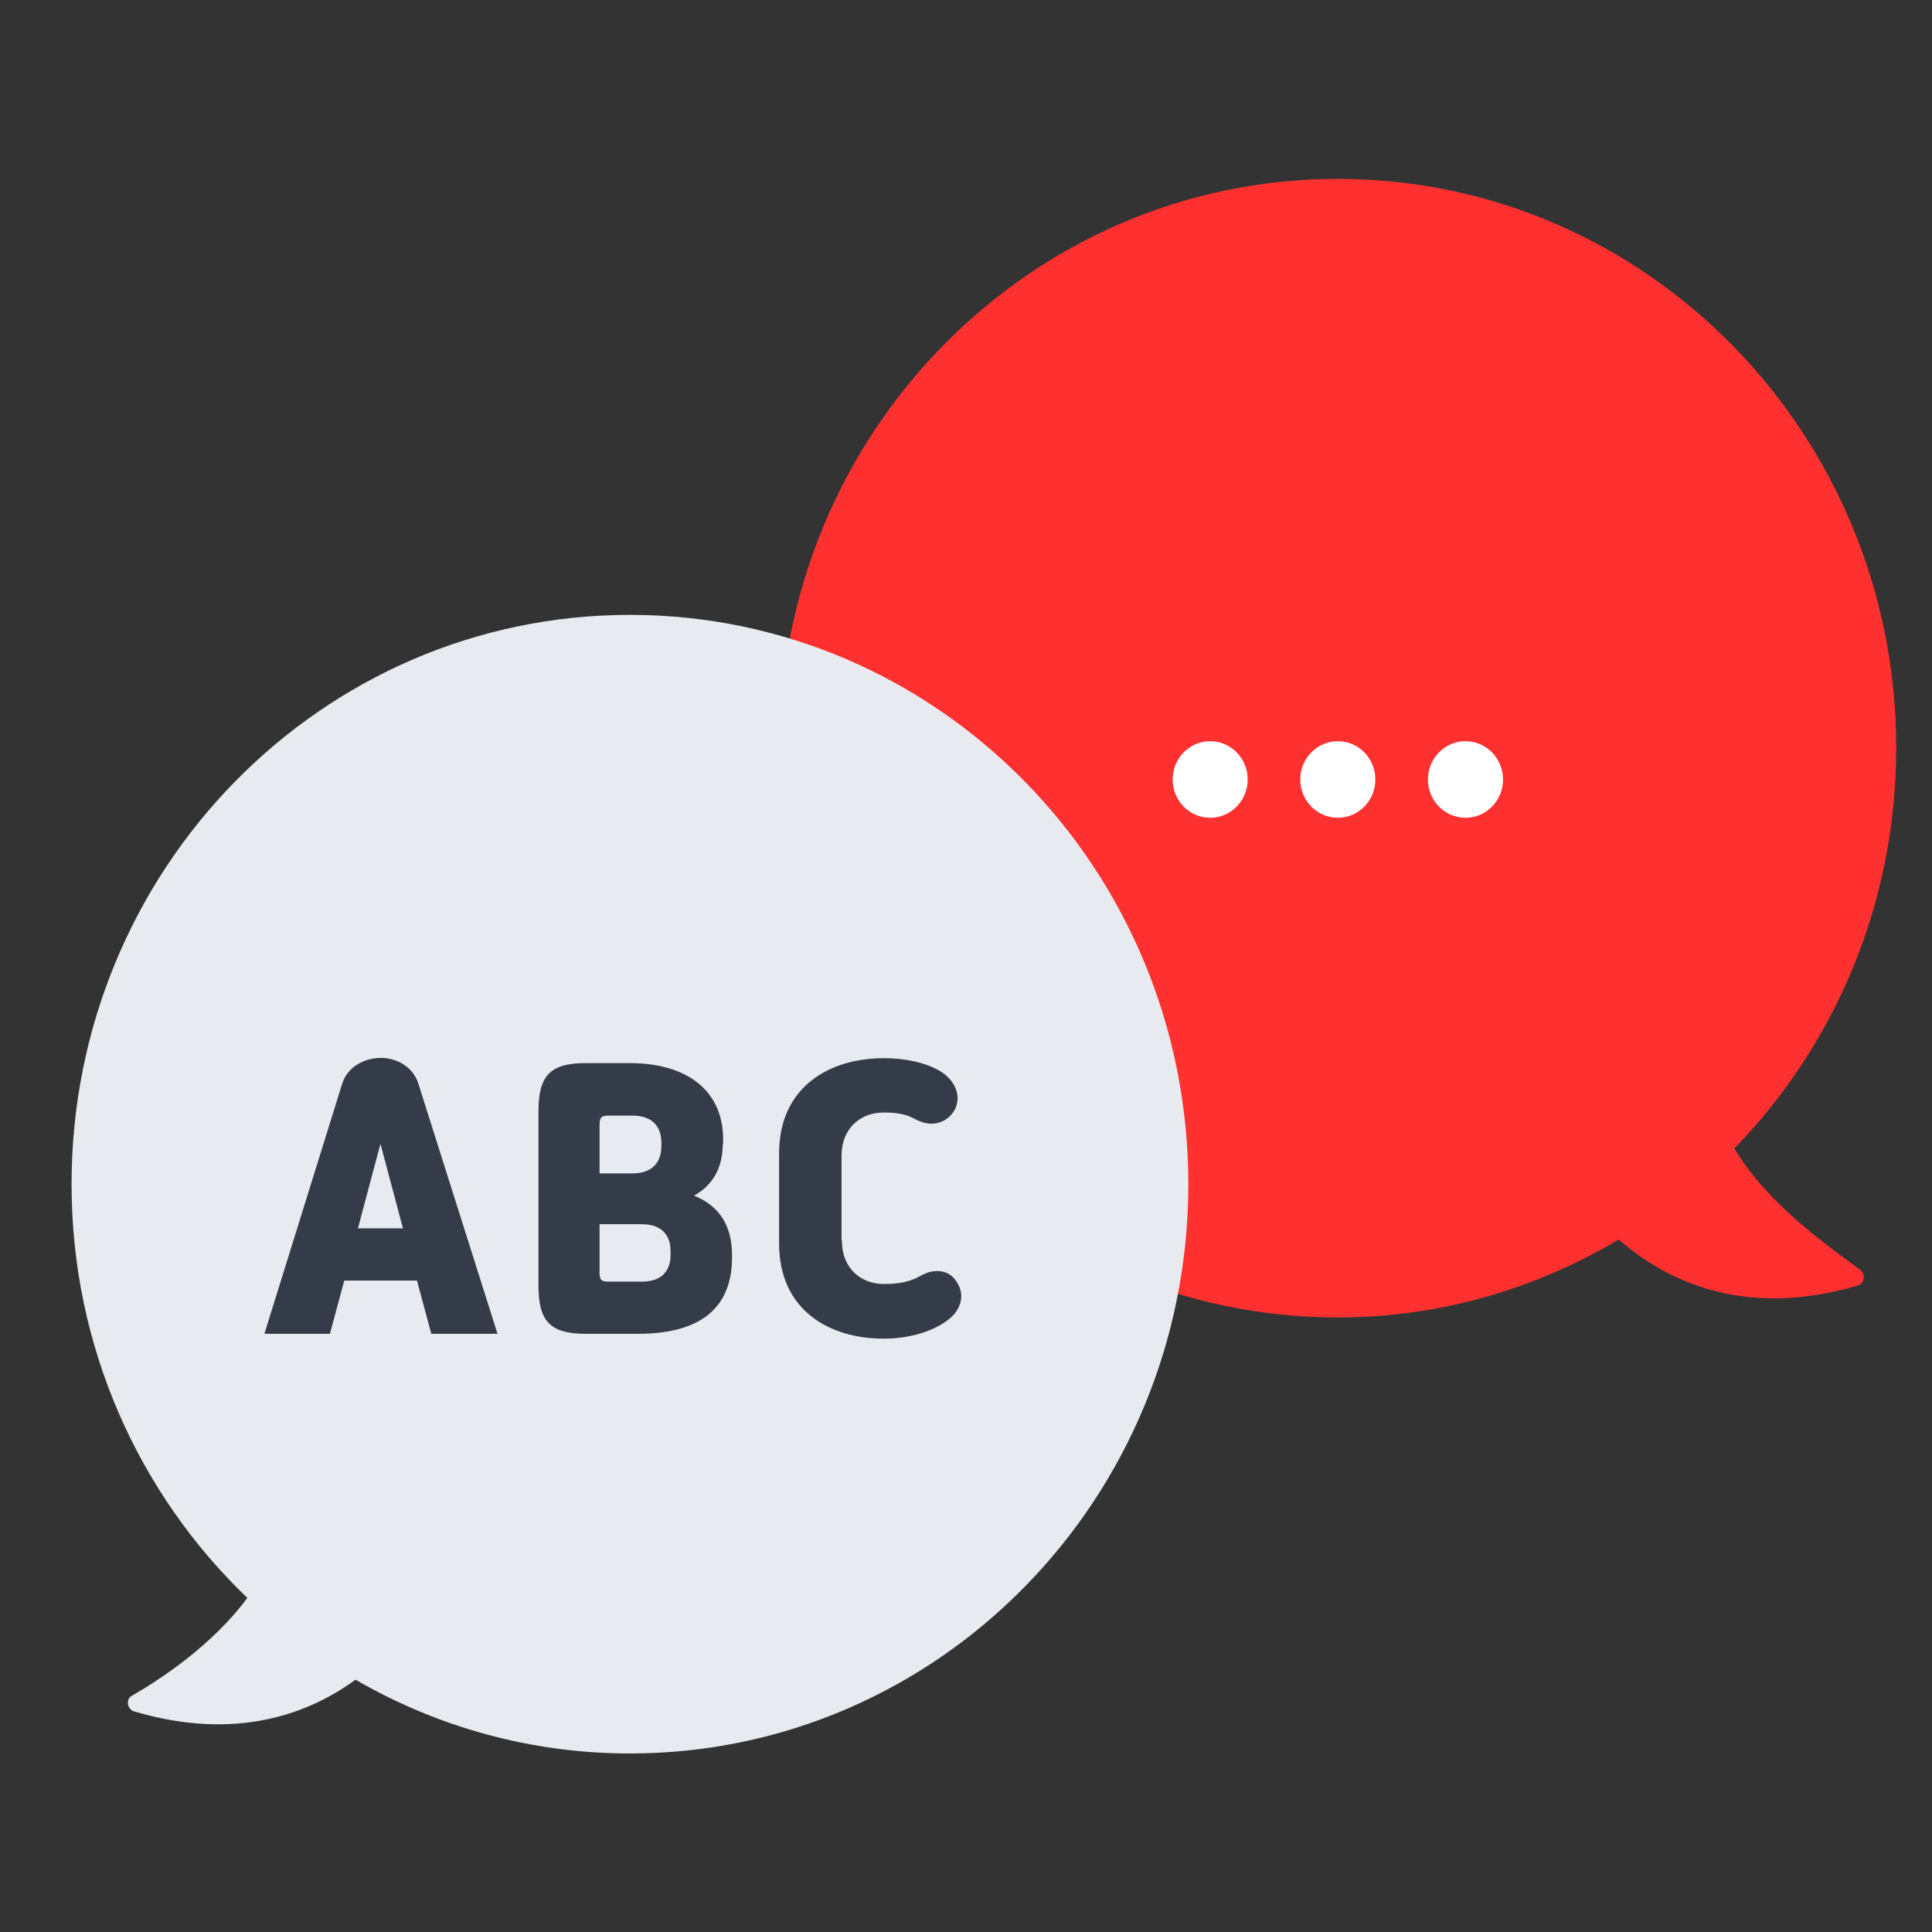 <svg width="54" height="54" viewBox="0 0 54 54" fill="none" xmlns="http://www.w3.org/2000/svg">
<rect x="0" y="0" width="54" height="54" fill="#333333" stroke="none"/>
<g clip-path="url(#clip0_1907_10374)">
<path d="M48.478 32.096C51.273 29.218 53 25.269 53 20.902C53 12.119 46.007 5 37.393 5C28.778 5 21.786 12.119 21.786 20.912C21.786 29.704 28.769 36.823 37.393 36.823C40.264 36.823 42.935 36.016 45.244 34.645C46.503 35.744 48.688 36.891 51.931 35.928C52.122 35.87 52.151 35.617 51.989 35.491C51.206 34.897 49.442 33.711 48.478 32.106V32.096Z" fill="#FF3030"/>
<path d="M17.607 17.186C8.983 17.186 2 24.306 2 33.098C2 37.66 3.889 41.764 6.913 44.662C5.93 45.995 4.452 46.958 3.689 47.395C3.507 47.492 3.555 47.775 3.746 47.833C6.598 48.679 8.63 47.901 9.937 46.948C12.208 48.261 14.822 49.01 17.607 49.01C26.222 49.01 33.214 41.89 33.214 33.098C33.214 24.306 26.231 17.186 17.607 17.186Z" fill="#E7EBEF"/>
<path d="M33.825 22.857C34.404 22.857 34.874 22.378 34.874 21.787C34.874 21.196 34.404 20.717 33.825 20.717C33.245 20.717 32.776 21.196 32.776 21.787C32.776 22.378 33.245 22.857 33.825 22.857Z" fill="white"/>
<path d="M37.393 22.857C37.972 22.857 38.442 22.378 38.442 21.787C38.442 21.196 37.972 20.717 37.393 20.717C36.813 20.717 36.343 21.196 36.343 21.787C36.343 22.378 36.813 22.857 37.393 22.857Z" fill="white"/>
<path d="M40.961 22.857C41.54 22.857 42.01 22.378 42.01 21.787C42.01 21.196 41.54 20.717 40.961 20.717C40.381 20.717 39.911 21.196 39.911 21.787C39.911 22.378 40.381 22.857 40.961 22.857Z" fill="white"/>
<path d="M12.055 37.28L11.654 35.792H9.622L9.222 37.28H7.39L9.565 30.287C9.718 29.801 10.204 29.568 10.653 29.568C11.082 29.568 11.549 29.82 11.693 30.287L13.906 37.28H12.046H12.055ZM10.014 34.333H11.263L10.634 31.97L10.004 34.333H10.014Z" fill="#353C49"/>
<path d="M20.202 31.96C20.202 32.622 19.945 33.108 19.401 33.419C20.126 33.711 20.46 34.285 20.46 35.073V35.15C20.46 36.736 19.343 37.28 17.836 37.28H16.367C15.356 37.28 15.05 36.911 15.05 35.919V31.075C15.05 30.083 15.356 29.714 16.367 29.714H17.607C19.153 29.714 20.212 30.443 20.212 31.853V31.96H20.202ZM17.006 31.182C16.815 31.182 16.758 31.231 16.758 31.435V32.797H17.683C18.246 32.797 18.485 32.466 18.485 32.048V31.931C18.485 31.494 18.237 31.182 17.683 31.182H17.006ZM16.758 34.207V35.569C16.758 35.773 16.806 35.822 17.006 35.822H17.941C18.504 35.822 18.742 35.51 18.742 35.082V34.956C18.742 34.528 18.494 34.217 17.941 34.217H16.768L16.758 34.207Z" fill="#353C49"/>
<path d="M23.532 34.674C23.532 35.481 24.094 35.889 24.705 35.889C25.096 35.889 25.373 35.831 25.602 35.724C25.726 35.666 25.878 35.569 26.04 35.539C26.346 35.491 26.603 35.578 26.765 35.87C26.975 36.22 26.842 36.609 26.546 36.852C26.079 37.241 25.354 37.416 24.695 37.416C23.226 37.416 21.776 36.658 21.776 34.752V32.242C21.776 30.336 23.236 29.577 24.695 29.577C25.449 29.577 26.031 29.762 26.365 29.996C26.708 30.248 26.88 30.657 26.68 31.027C26.508 31.328 26.193 31.445 25.907 31.396C25.716 31.367 25.573 31.27 25.439 31.211C25.239 31.134 25.039 31.095 24.695 31.095C24.085 31.095 23.522 31.503 23.522 32.31V34.664L23.532 34.674Z" fill="#353C49"/>
</g>
<defs>
<clipPath id="clip0_1907_10374">
<rect width="51" height="44" fill="white" transform="translate(2 5)"/>
</clipPath>
</defs>
</svg>

